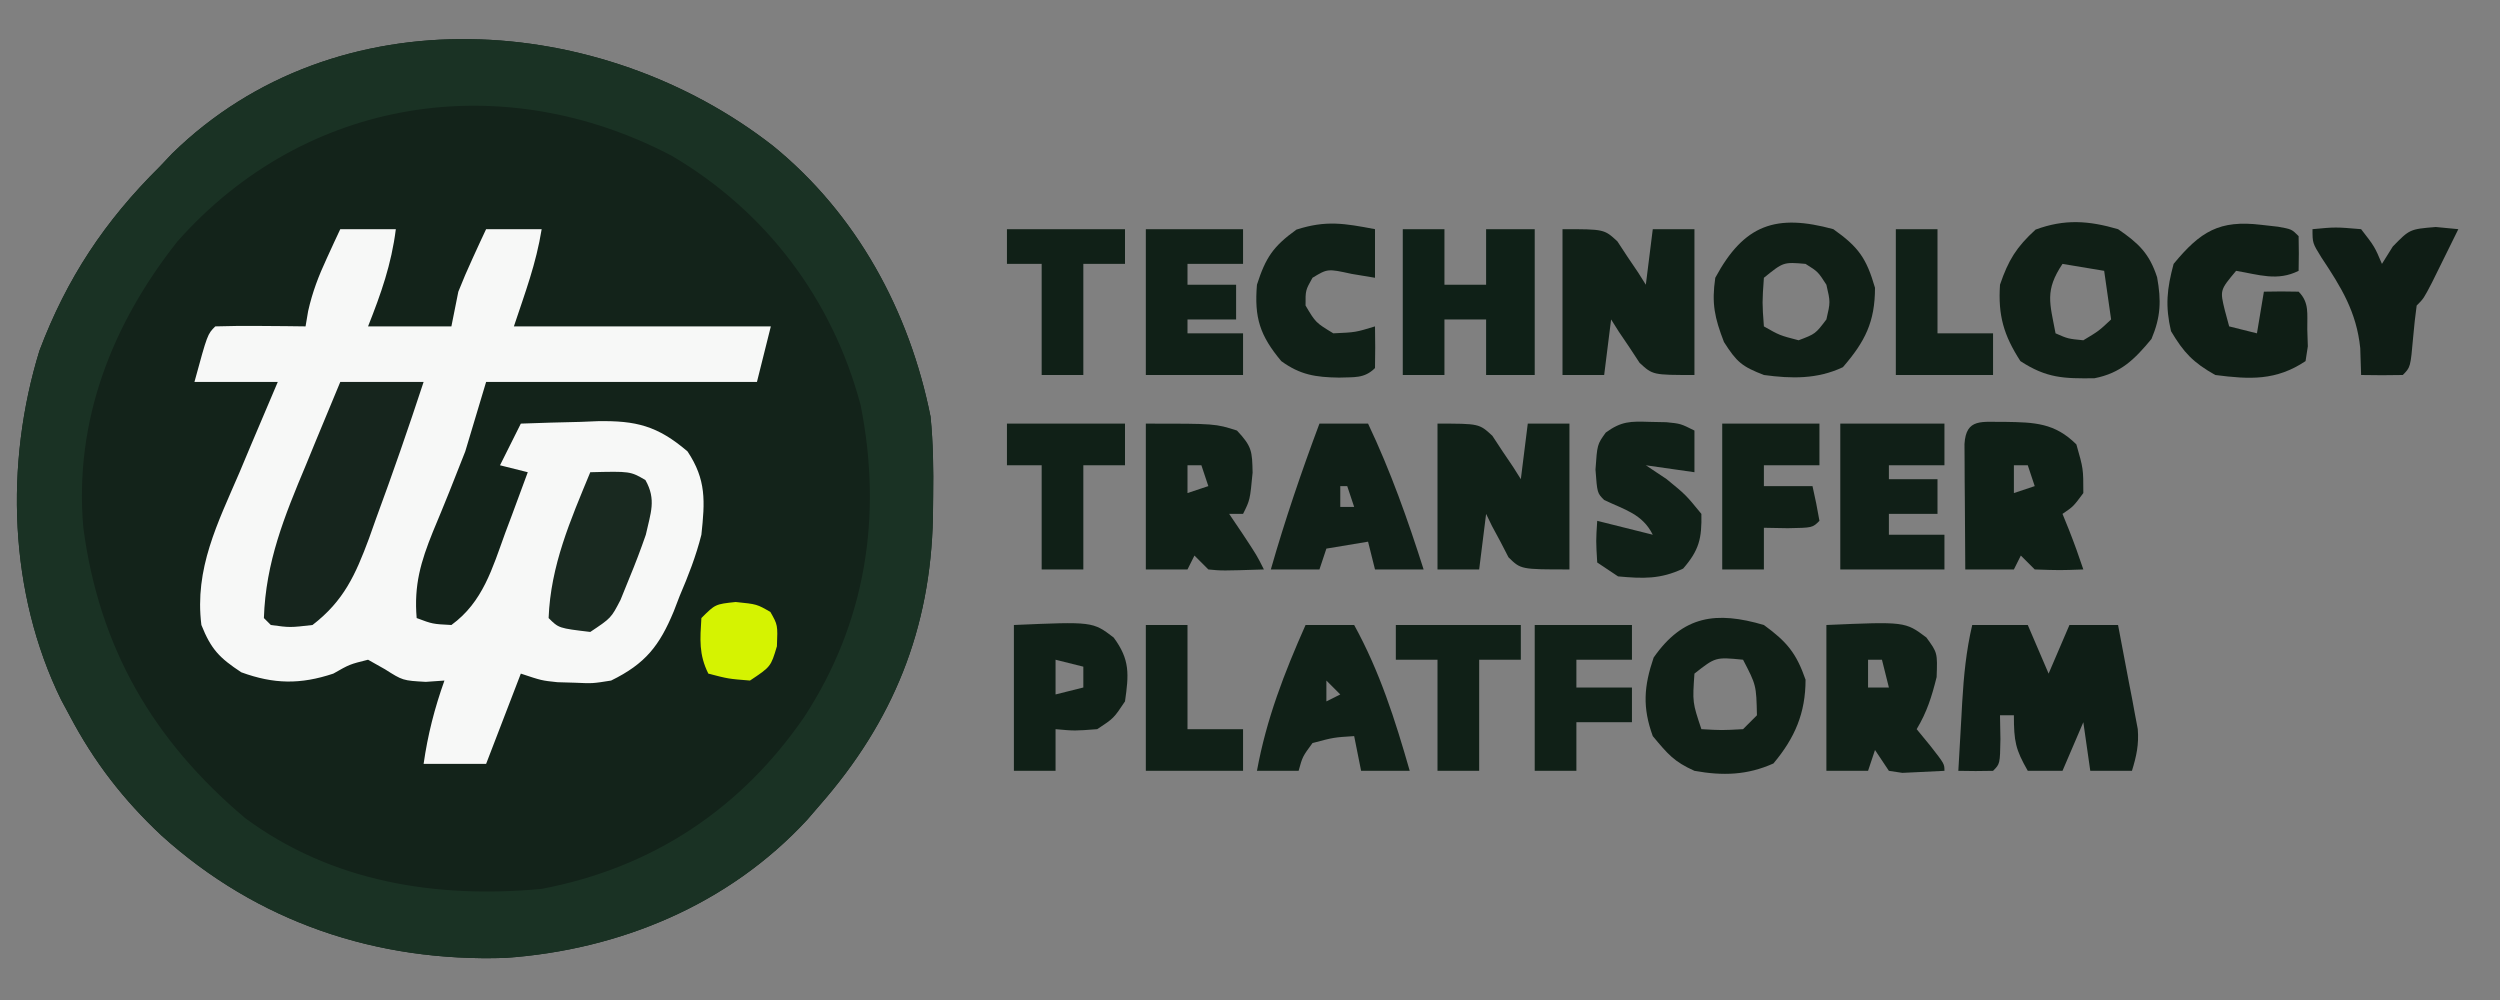 <?xml version="1.0" encoding="UTF-8"?>
<svg version="1.1" xmlns="http://www.w3.org/2000/svg" width="360" height="144">
<rect width="100%" height="100%" fill="#808080" stroke="none"/>
<path d="M0 0 C12.076 9.833 19.653 23.8 22.688 38.997 C23.07 42.822 23.119 46.592 23.063 50.434 C23.053 51.443 23.043 52.451 23.032 53.49 C22.697 69.562 17.329 82.878 6.688 94.997 C6.106 95.673 5.523 96.35 4.923 97.047 C-6.388 109.284 -22.062 115.774 -38.499 116.934 C-57.058 117.551 -74.239 111.801 -88.062 99.309 C-93.565 94.152 -97.783 88.699 -101.312 81.997 C-101.708 81.261 -102.103 80.524 -102.511 79.766 C-110.059 64.362 -110.634 45.74 -105.632 29.493 C-101.687 19.046 -96.229 10.83 -88.312 2.997 C-87.426 2.061 -87.426 2.061 -86.523 1.106 C-62.802 -22.092 -24.688 -19.26 0 0 Z " fill="#13231A" transform="translate(111.312,21.003)"/>
<path d="M0 0 C12.076 9.833 19.653 23.8 22.688 38.997 C23.07 42.822 23.119 46.592 23.063 50.434 C23.053 51.443 23.043 52.451 23.032 53.49 C22.697 69.562 17.329 82.878 6.688 94.997 C6.106 95.673 5.523 96.35 4.923 97.047 C-6.388 109.284 -22.062 115.774 -38.499 116.934 C-57.058 117.551 -74.239 111.801 -88.062 99.309 C-93.565 94.152 -97.783 88.699 -101.312 81.997 C-101.708 81.261 -102.103 80.524 -102.511 79.766 C-110.059 64.362 -110.634 45.74 -105.632 29.493 C-101.687 19.046 -96.229 10.83 -88.312 2.997 C-87.426 2.061 -87.426 2.061 -86.523 1.106 C-62.802 -22.092 -24.688 -19.26 0 0 Z M-85.757 13.754 C-95.208 25.7 -100.664 39.642 -99.312 54.997 C-97.024 72.299 -89.257 85.637 -75.999 96.809 C-63.523 106.041 -48.447 108.41 -33.312 106.997 C-17.333 103.946 -4.6 95.486 4.527 82.196 C13.406 68.552 15.772 53.238 12.626 37.372 C8.583 22.098 -0.982 9.426 -14.589 1.426 C-38.834 -11.305 -67.227 -7.144 -85.757 13.754 Z " fill="#1A3224" transform="translate(111.312,21.003)"/>
<path d="M0 0 C2.64 0 5.28 0 8 0 C7.368 5.053 5.865 9.296 4 14 C7.96 14 11.92 14 16 14 C16.33 12.35 16.66 10.7 17 9 C17.642 7.377 18.33 5.771 19.062 4.188 C19.425 3.397 19.787 2.607 20.16 1.793 C20.437 1.201 20.714 0.61 21 0 C23.64 0 26.28 0 29 0 C28.197 4.979 26.655 9.034 25 14 C37.21 14 49.42 14 62 14 C61.34 16.64 60.68 19.28 60 22 C47.13 22 34.26 22 21 22 C20.01 25.3 19.02 28.6 18 32 C16.496 35.878 14.952 39.728 13.342 43.562 C11.593 47.887 10.599 51.244 11 56 C13.293 56.86 13.293 56.86 16 57 C20.543 53.702 21.903 48.823 23.75 43.75 C24.224 42.489 24.224 42.489 24.707 41.203 C25.481 39.139 26.245 37.071 27 35 C25.68 34.67 24.36 34.34 23 34 C23.99 32.02 24.98 30.04 26 28 C28.876 27.891 31.748 27.812 34.625 27.75 C35.433 27.716 36.241 27.683 37.074 27.648 C42.564 27.559 45.671 28.297 50 32 C52.726 36.089 52.514 39.201 52 44 C51.229 47.07 50.118 49.906 48.875 52.812 C48.591 53.549 48.308 54.286 48.016 55.045 C45.971 59.966 43.953 62.577 39 65 C36.332 65.426 36.332 65.426 33.812 65.312 C32.973 65.288 32.134 65.264 31.27 65.238 C29 65 29 65 26 64 C24.35 68.29 22.7 72.58 21 77 C18.03 77 15.06 77 12 77 C12.599 72.805 13.575 68.99 15 65 C14.113 65.062 13.226 65.124 12.312 65.188 C9 65 9 65 6.438 63.375 C5.633 62.921 4.829 62.468 4 62 C1.348 62.661 1.348 62.661 -1 64 C-5.732 65.577 -9.556 65.528 -14.25 63.812 C-17.406 61.733 -18.598 60.506 -20 57 C-21.018 48.883 -17.653 42.332 -14.5 35 C-13.969 33.736 -13.439 32.472 -12.91 31.207 C-11.619 28.132 -10.316 25.064 -9 22 C-12.96 22 -16.92 22 -21 22 C-19.125 15.125 -19.125 15.125 -18 14 C-15.814 13.927 -13.625 13.916 -11.438 13.938 C-9.641 13.951 -9.641 13.951 -7.809 13.965 C-6.882 13.976 -5.955 13.988 -5 14 C-4.878 13.274 -4.755 12.549 -4.629 11.801 C-4.009 9.038 -3.124 6.751 -1.938 4.188 C-1.575 3.397 -1.213 2.607 -0.84 1.793 C-0.563 1.201 -0.286 0.61 0 0 Z " fill="#F7F8F7" transform="translate(49,33)"/>
<path d="M0 0 C2.64 0 5.28 0 8 0 C8.99 2.31 9.98 4.62 11 7 C11.99 4.69 12.98 2.38 14 0 C16.31 0 18.62 0 21 0 C21.531 2.748 22.05 5.498 22.562 8.25 C22.714 9.027 22.865 9.805 23.021 10.605 C23.16 11.36 23.299 12.114 23.441 12.891 C23.572 13.582 23.703 14.273 23.838 14.985 C24.017 17.213 23.652 18.875 23 21 C21.02 21 19.04 21 17 21 C16.67 18.69 16.34 16.38 16 14 C15.01 16.31 14.02 18.62 13 21 C11.35 21 9.7 21 8 21 C6.235 17.912 6 16.767 6 13 C5.34 13 4.68 13 4 13 C4.021 14.134 4.041 15.269 4.062 16.438 C4 20 4 20 3 21 C1.334 21.041 -0.334 21.043 -2 21 C-1.858 18.437 -1.712 15.875 -1.562 13.312 C-1.523 12.591 -1.484 11.87 -1.443 11.127 C-1.218 7.333 -0.872 3.713 0 0 Z " fill="#0F1E16" transform="translate(284,90)"/>
<path d="M0 0 C3.96 0 7.92 0 12 0 C9.822 6.627 7.543 13.206 5.125 19.75 C4.799 20.669 4.473 21.588 4.137 22.535 C2.18 27.796 0.497 31.537 -4 35 C-7.25 35.375 -7.25 35.375 -10 35 C-10.33 34.67 -10.66 34.34 -11 34 C-10.739 25.928 -8.036 19.324 -4.938 11.938 C-4.465 10.786 -3.993 9.634 -3.506 8.447 C-2.347 5.627 -1.175 2.813 0 0 Z " fill="#16251D" transform="translate(49,55)"/>
<path d="M0 0 C6 0 6 0 7.898 1.75 C8.386 2.493 8.873 3.235 9.375 4 C9.878 4.742 10.38 5.485 10.898 6.25 C11.262 6.827 11.625 7.405 12 8 C12.33 5.36 12.66 2.72 13 0 C14.98 0 16.96 0 19 0 C19 6.93 19 13.86 19 21 C12 21 12 21 10.223 19.25 C9.84 18.508 9.457 17.765 9.062 17 C8.662 16.258 8.261 15.515 7.848 14.75 C7.568 14.172 7.288 13.595 7 13 C6.67 15.64 6.34 18.28 6 21 C4.02 21 2.04 21 0 21 C0 14.07 0 7.14 0 0 Z " fill="#102017" transform="translate(207,61)"/>
<path d="M0 0 C6 0 6 0 7.898 1.75 C8.386 2.493 8.873 3.235 9.375 4 C9.878 4.742 10.38 5.485 10.898 6.25 C11.262 6.827 11.625 7.405 12 8 C12.33 5.36 12.66 2.72 13 0 C14.98 0 16.96 0 19 0 C19 6.93 19 13.86 19 21 C13 21 13 21 11.102 19.25 C10.371 18.136 10.371 18.136 9.625 17 C8.871 15.886 8.871 15.886 8.102 14.75 C7.738 14.172 7.375 13.595 7 13 C6.67 15.64 6.34 18.28 6 21 C4.02 21 2.04 21 0 21 C0 14.07 0 7.14 0 0 Z " fill="#102017" transform="translate(225,33)"/>
<path d="M0 0 C2.956 2.033 4.511 3.487 5.625 6.934 C6.237 10.308 6.146 12.655 4.812 15.812 C2.387 18.74 0.408 20.725 -3.402 21.469 C-7.817 21.523 -10.288 21.465 -14.062 19 C-16.467 15.277 -17.295 12.419 -17 8 C-15.798 4.461 -14.625 2.57 -11.875 0.062 C-7.7 -1.48 -4.252 -1.24 0 0 Z M-8 5 C-10.567 8.85 -9.833 10.586 -9 15 C-7.208 15.783 -7.208 15.783 -5 16 C-2.752 14.648 -2.752 14.648 -1 13 C-1.33 10.69 -1.66 8.38 -2 6 C-4.97 5.505 -4.97 5.505 -8 5 Z " fill="#101F16" transform="translate(305,33)"/>
<path d="M0 0 C3.63 2.571 4.759 4.171 6 8.438 C6 13.356 4.562 16.198 1.375 19.875 C-2.294 21.613 -6.01 21.541 -10 21 C-13.14 19.774 -13.88 19.189 -15.75 16.25 C-17.101 12.737 -17.542 10.718 -17 7 C-12.851 -0.705 -8.235 -2.246 0 0 Z M-10 7 C-10.25 10.584 -10.25 10.584 -10 14 C-7.734 15.29 -7.734 15.29 -5 16 C-2.577 15.079 -2.577 15.079 -1 13 C-0.417 10.5 -0.417 10.5 -1 8 C-2.209 6.124 -2.209 6.124 -4 5 C-7.185 4.723 -7.185 4.723 -10 7 Z " fill="#101F16" transform="translate(264,33)"/>
<path d="M0 0 C3.304 2.409 4.661 4.026 6 7.875 C6 12.683 4.456 16.264 1.375 19.938 C-2.423 21.637 -5.923 21.734 -10 21 C-12.936 19.684 -13.83 18.604 -16 16 C-17.504 11.862 -17.282 8.832 -15.875 4.688 C-11.642 -1.38 -6.835 -2.018 0 0 Z M-10 7 C-10.286 11.145 -10.286 11.145 -9 15 C-6.083 15.167 -6.083 15.167 -3 15 C-2.34 14.34 -1.68 13.68 -1 13 C-1.097 8.658 -1.097 8.658 -3 5 C-6.961 4.609 -6.961 4.609 -10 7 Z " fill="#101F16" transform="translate(254,90)"/>
<path d="M0 0 C4.208 0.066 7.142 0.142 10.25 3.25 C11.25 6.75 11.25 6.75 11.25 10.25 C9.812 12.188 9.812 12.188 8.25 13.25 C8.559 14.013 8.869 14.776 9.188 15.562 C9.929 17.438 10.612 19.337 11.25 21.25 C7.875 21.375 7.875 21.375 4.25 21.25 C3.59 20.59 2.93 19.93 2.25 19.25 C1.92 19.91 1.59 20.57 1.25 21.25 C-1.06 21.25 -3.37 21.25 -5.75 21.25 C-5.779 17.938 -5.797 14.625 -5.812 11.312 C-5.821 10.367 -5.829 9.421 -5.838 8.447 C-5.841 7.548 -5.844 6.649 -5.848 5.723 C-5.853 4.89 -5.858 4.057 -5.864 3.199 C-5.641 -0.624 -3.301 0.059 0 0 Z M1.25 6.25 C1.25 7.57 1.25 8.89 1.25 10.25 C2.24 9.92 3.23 9.59 4.25 9.25 C3.92 8.26 3.59 7.27 3.25 6.25 C2.59 6.25 1.93 6.25 1.25 6.25 Z " fill="#0F1F16" transform="translate(288.75,60.75)"/>
<path d="M0 0 C1.98 0 3.96 0 6 0 C6 2.64 6 5.28 6 8 C7.98 8 9.96 8 12 8 C12 5.36 12 2.72 12 0 C14.31 0 16.62 0 19 0 C19 6.93 19 13.86 19 21 C16.69 21 14.38 21 12 21 C12 18.36 12 15.72 12 13 C10.02 13 8.04 13 6 13 C6 15.64 6 18.28 6 21 C4.02 21 2.04 21 0 21 C0 14.07 0 7.14 0 0 Z " fill="#0F2017" transform="translate(202,33)"/>
<path d="M0 0 C0.797 0.09 1.593 0.18 2.414 0.273 C4.375 0.625 4.375 0.625 5.375 1.625 C5.416 3.291 5.418 4.959 5.375 6.625 C2.306 8.159 -0.326 7.175 -3.625 6.625 C-5.959 9.406 -5.959 9.406 -5.25 12.312 C-5.044 13.076 -4.838 13.839 -4.625 14.625 C-3.305 14.955 -1.985 15.285 -0.625 15.625 C-0.295 13.645 0.035 11.665 0.375 9.625 C2.041 9.582 3.709 9.584 5.375 9.625 C6.964 11.214 6.583 12.872 6.625 15.062 C6.651 15.866 6.677 16.669 6.703 17.496 C6.595 18.199 6.487 18.901 6.375 19.625 C2.128 22.457 -1.638 22.27 -6.625 21.625 C-9.809 19.834 -11.152 18.42 -13 15.312 C-13.846 11.675 -13.592 9.235 -12.625 5.625 C-8.748 0.932 -6.026 -0.726 0 0 Z " fill="#0F1E15" transform="translate(325.625,32.375)"/>
<path d="M0 0 C11.342 -0.493 11.342 -0.493 14.398 1.797 C16 4 16 4 15.875 7.5 C15.167 10.331 14.488 12.519 13 15 C13.99 16.207 13.99 16.207 15 17.438 C17 20 17 20 17 21 C15.721 21.062 14.443 21.124 13.125 21.188 C12.046 21.24 12.046 21.24 10.945 21.293 C10.303 21.196 9.661 21.1 9 21 C8.34 20.01 7.68 19.02 7 18 C6.67 18.99 6.34 19.98 6 21 C4.02 21 2.04 21 0 21 C0 14.07 0 7.14 0 0 Z M6 5 C6 6.32 6 7.64 6 9 C6.99 9 7.98 9 9 9 C8.67 7.68 8.34 6.36 8 5 C7.34 5 6.68 5 6 5 Z " fill="#102017" transform="translate(263,90)"/>
<path d="M0 0 C10 0 10 0 13.125 1 C15.301 3.321 15.308 3.988 15.375 7.062 C15 11 15 11 14 13 C13.34 13 12.68 13 12 13 C12.639 13.949 13.279 14.898 13.938 15.875 C16 19 16 19 17 21 C10.945 21.195 10.945 21.195 9 21 C8.34 20.34 7.68 19.68 7 19 C6.67 19.66 6.34 20.32 6 21 C4.02 21 2.04 21 0 21 C0 14.07 0 7.14 0 0 Z M6 6 C6 7.32 6 8.64 6 10 C6.99 9.67 7.98 9.34 9 9 C8.67 8.01 8.34 7.02 8 6 C7.34 6 6.68 6 6 6 Z " fill="#102017" transform="translate(165,61)"/>
<path d="M0 0 C2.31 0 4.62 0 7 0 C10.697 6.733 12.888 13.629 15 21 C12.69 21 10.38 21 8 21 C7.67 19.35 7.34 17.7 7 16 C4.059 16.184 4.059 16.184 1 17 C-0.436 18.952 -0.436 18.952 -1 21 C-2.98 21 -4.96 21 -7 21 C-5.628 13.517 -3.078 6.944 0 0 Z M3 8 C3 8.99 3 9.98 3 11 C3.66 10.67 4.32 10.34 5 10 C4.34 9.34 3.68 8.68 3 8 Z " fill="#102017" transform="translate(188,90)"/>
<path d="M0 0 C2.31 0 4.62 0 7 0 C10.241 6.828 12.71 13.802 15 21 C12.69 21 10.38 21 8 21 C7.67 19.68 7.34 18.36 7 17 C5.02 17.33 3.04 17.66 1 18 C0.67 18.99 0.34 19.98 0 21 C-2.31 21 -4.62 21 -7 21 C-4.962 13.882 -2.597 6.933 0 0 Z M3 9 C3 9.99 3 10.98 3 12 C3.66 12 4.32 12 5 12 C4.67 11.01 4.34 10.02 4 9 C3.67 9 3.34 9 3 9 Z " fill="#101F17" transform="translate(190,61)"/>
<path d="M0 0 C4.95 0 9.9 0 15 0 C15 1.98 15 3.96 15 6 C12.36 6 9.72 6 7 6 C7 6.66 7 7.32 7 8 C9.31 8 11.62 8 14 8 C14 9.65 14 11.3 14 13 C11.69 13 9.38 13 7 13 C7 13.99 7 14.98 7 16 C9.64 16 12.28 16 15 16 C15 17.65 15 19.3 15 21 C10.05 21 5.1 21 0 21 C0 14.07 0 7.14 0 0 Z " fill="#101F17" transform="translate(265,61)"/>
<path d="M0 0 C4.62 0 9.24 0 14 0 C14 1.65 14 3.3 14 5 C11.36 5 8.72 5 6 5 C6 5.99 6 6.98 6 8 C8.31 8 10.62 8 13 8 C13 9.65 13 11.3 13 13 C10.69 13 8.38 13 6 13 C6 13.66 6 14.32 6 15 C8.64 15 11.28 15 14 15 C14 16.98 14 18.96 14 21 C9.38 21 4.76 21 0 21 C0 14.07 0 7.14 0 0 Z " fill="#102017" transform="translate(165,33)"/>
<path d="M0 0 C1.178 0.023 1.178 0.023 2.379 0.047 C4.438 0.25 4.438 0.25 6.438 1.25 C6.438 3.23 6.438 5.21 6.438 7.25 C4.128 6.92 1.817 6.59 -0.562 6.25 C0.427 6.91 1.417 7.57 2.438 8.25 C5.188 10.5 5.188 10.5 7.438 13.25 C7.508 16.775 7.126 18.455 4.812 21.125 C1.535 22.677 -0.981 22.576 -4.562 22.25 C-5.553 21.59 -6.543 20.93 -7.562 20.25 C-7.75 17.125 -7.75 17.125 -7.562 14.25 C-4.923 14.91 -2.283 15.57 0.438 16.25 C-1.066 13.243 -3.604 12.667 -6.562 11.25 C-7.562 10.25 -7.562 10.25 -7.812 6.875 C-7.562 3.25 -7.562 3.25 -6.332 1.539 C-4.073 -0.107 -2.769 -0.091 0 0 Z " fill="#102017" transform="translate(237.562,60.75)"/>
<path d="M0 0 C11.352 -0.494 11.352 -0.494 14.359 1.797 C16.741 4.995 16.555 7.116 16 11 C14.375 13.438 14.375 13.438 12 15 C8.75 15.25 8.75 15.25 6 15 C6 16.98 6 18.96 6 21 C4.02 21 2.04 21 0 21 C0 14.07 0 7.14 0 0 Z M6 5 C6 6.65 6 8.3 6 10 C7.32 9.67 8.64 9.34 10 9 C10 8.01 10 7.02 10 6 C8.68 5.67 7.36 5.34 6 5 Z " fill="#102017" transform="translate(146,90)"/>
<path d="M0 0 C0 2.31 0 4.62 0 7 C-1.114 6.814 -2.228 6.629 -3.375 6.438 C-6.826 5.683 -6.826 5.683 -9 7 C-10.015 8.806 -10.015 8.806 -10 11 C-8.543 13.457 -8.543 13.457 -6 15 C-2.8 14.857 -2.8 14.857 0 14 C0.043 16 0.041 18 0 20 C-1.55 21.55 -3.037 21.281 -5.188 21.375 C-8.553 21.321 -10.754 20.991 -13.5 19 C-16.578 15.307 -17.392 12.757 -17 8 C-15.742 4.077 -14.653 2.47 -11.312 0.062 C-7.028 -1.312 -4.392 -0.833 0 0 Z " fill="#102017" transform="translate(198,33)"/>
<path d="M0 0 C4.62 0 9.24 0 14 0 C14 1.98 14 3.96 14 6 C11.36 6 8.72 6 6 6 C6 6.99 6 7.98 6 9 C8.31 9 10.62 9 13 9 C13.382 10.656 13.714 12.325 14 14 C13 15 13 15 9.438 15.062 C8.303 15.042 7.169 15.021 6 15 C6 16.98 6 18.96 6 21 C4.02 21 2.04 21 0 21 C0 14.07 0 7.14 0 0 Z " fill="#101F16" transform="translate(248,61)"/>
<path d="M0 0 C3.312 -0.312 3.312 -0.312 7 0 C8.938 2.5 8.938 2.5 10 5 C10.516 4.175 11.031 3.35 11.562 2.5 C14 0 14 0 17.75 -0.312 C18.823 -0.209 19.895 -0.106 21 0 C20.19 1.647 19.377 3.293 18.562 4.938 C18.11 5.854 17.658 6.771 17.191 7.715 C16 10 16 10 15 11 C14.793 12.495 14.633 13.997 14.5 15.5 C14.111 19.889 14.111 19.889 13 21 C11 21.041 9 21.043 7 21 C6.959 19.721 6.918 18.442 6.875 17.125 C6.338 11.915 4.14 8.37 1.277 4.066 C0 2 0 2 0 0 Z " fill="#0F1D15" transform="translate(333,33)"/>
<path d="M0 0 C5.758 -0.141 5.758 -0.141 7.938 1.125 C9.542 3.956 8.684 5.87 8 9 C7.272 11.106 6.479 13.191 5.625 15.25 C4.995 16.805 4.995 16.805 4.352 18.391 C3 21 3 21 0 23 C-4.541 22.459 -4.541 22.459 -6 21 C-5.709 13.43 -2.867 6.94 0 0 Z " fill="#192920" transform="translate(85,68)"/>
<path d="M0 0 C4.62 0 9.24 0 14 0 C14 1.65 14 3.3 14 5 C11.36 5 8.72 5 6 5 C6 6.32 6 7.64 6 9 C8.64 9 11.28 9 14 9 C14 10.65 14 12.3 14 14 C11.36 14 8.72 14 6 14 C6 16.31 6 18.62 6 21 C4.02 21 2.04 21 0 21 C0 14.07 0 7.14 0 0 Z " fill="#102017" transform="translate(221,90)"/>
<path d="M0 0 C5.61 0 11.22 0 17 0 C17 1.98 17 3.96 17 6 C15.02 6 13.04 6 11 6 C11 10.95 11 15.9 11 21 C9.02 21 7.04 21 5 21 C5 16.05 5 11.1 5 6 C3.35 6 1.7 6 0 6 C0 4.02 0 2.04 0 0 Z " fill="#102017" transform="translate(145,61)"/>
<path d="M0 0 C5.94 0 11.88 0 18 0 C18 1.65 18 3.3 18 5 C16.02 5 14.04 5 12 5 C12 10.28 12 15.56 12 21 C10.02 21 8.04 21 6 21 C6 15.72 6 10.44 6 5 C4.02 5 2.04 5 0 5 C0 3.35 0 1.7 0 0 Z " fill="#102017" transform="translate(201,90)"/>
<path d="M0 0 C5.61 0 11.22 0 17 0 C17 1.65 17 3.3 17 5 C15.02 5 13.04 5 11 5 C11 10.28 11 15.56 11 21 C9.02 21 7.04 21 5 21 C5 15.72 5 10.44 5 5 C3.35 5 1.7 5 0 5 C0 3.35 0 1.7 0 0 Z " fill="#102017" transform="translate(145,33)"/>
<path d="M0 0 C1.98 0 3.96 0 6 0 C6 4.95 6 9.9 6 15 C8.64 15 11.28 15 14 15 C14 16.98 14 18.96 14 21 C9.38 21 4.76 21 0 21 C0 14.07 0 7.14 0 0 Z " fill="#102017" transform="translate(165,90)"/>
<path d="M0 0 C1.98 0 3.96 0 6 0 C6 4.95 6 9.9 6 15 C8.64 15 11.28 15 14 15 C14 16.98 14 18.96 14 21 C9.38 21 4.76 21 0 21 C0 14.07 0 7.14 0 0 Z " fill="#102017" transform="translate(273,33)"/>
<path d="M0 0 C3.062 0.312 3.062 0.312 5 1.438 C6.062 3.312 6.062 3.312 5.938 6.375 C5.062 9.312 5.062 9.312 2.062 11.312 C-1.062 11.062 -1.062 11.062 -3.938 10.312 C-5.319 7.55 -5.128 5.365 -4.938 2.312 C-2.938 0.312 -2.938 0.312 0 0 Z " fill="#D5F301" transform="translate(105.938,86.688)"/>
</svg>
